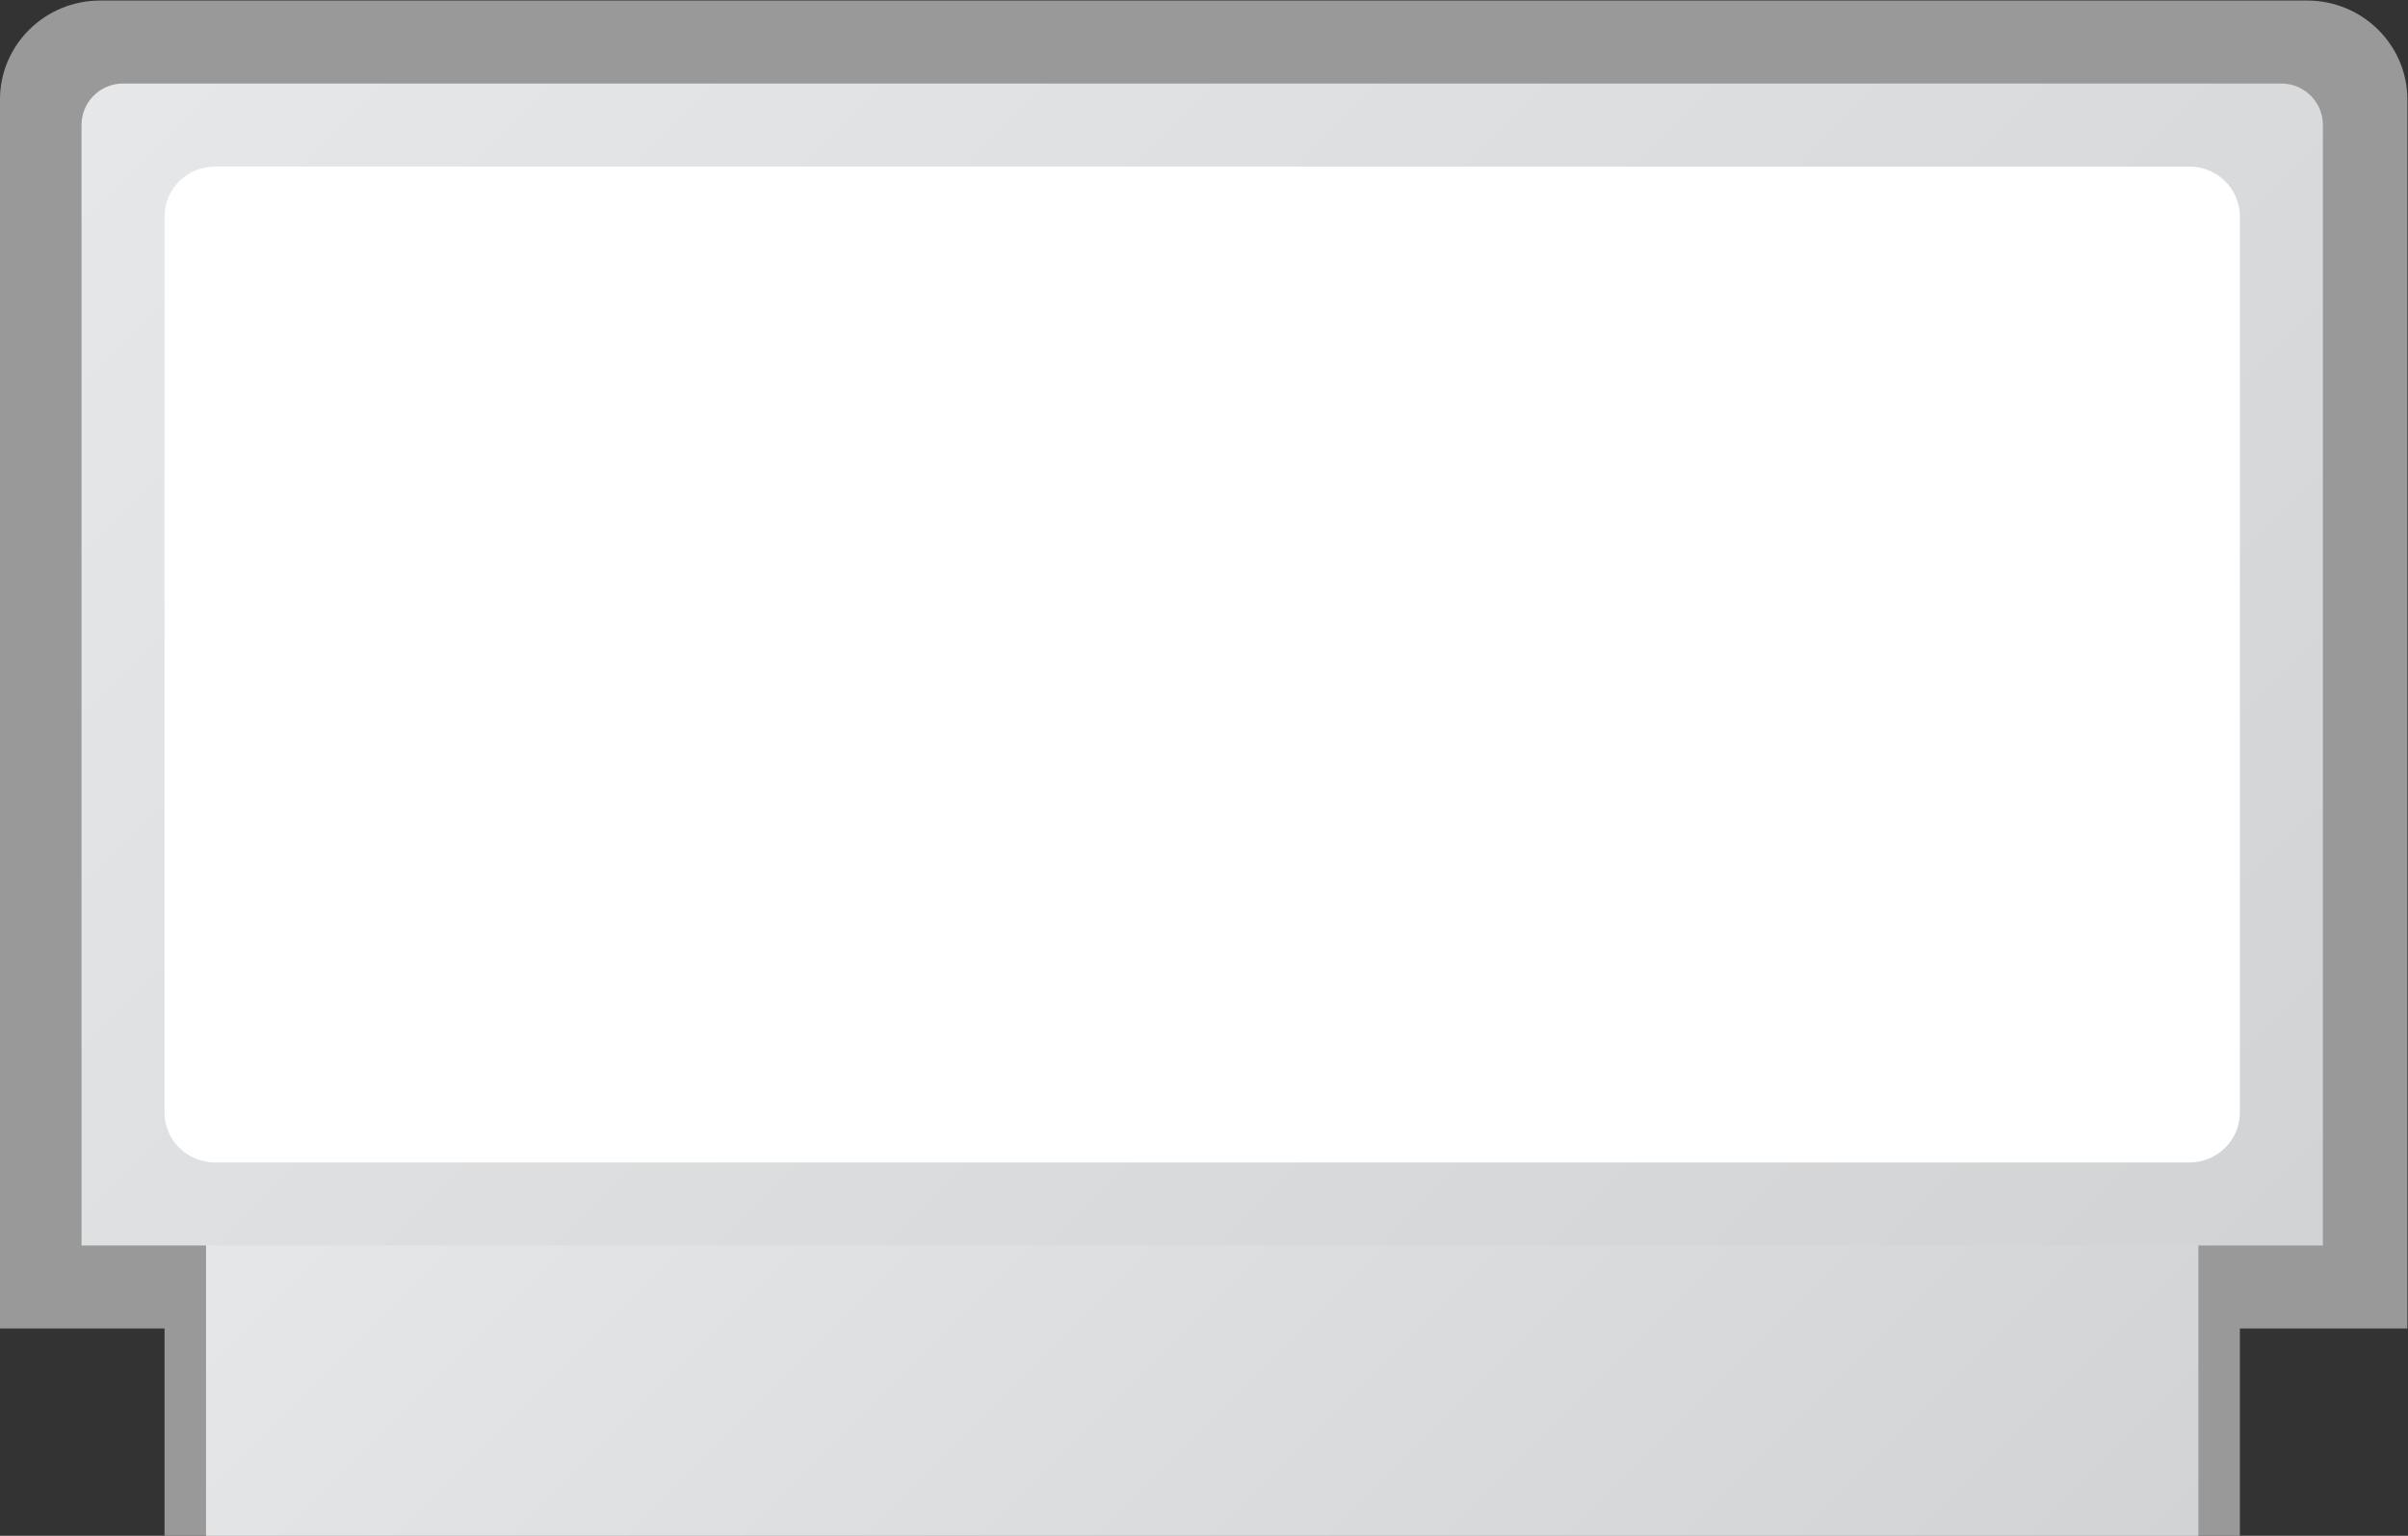 <?xml version="1.0" encoding="UTF-8" standalone="no"?>
<svg
   xmlns:dc="http://purl.org/dc/elements/1.1/"
   xmlns:cc="http://creativecommons.org/ns#"
   xmlns:rdf="http://www.w3.org/1999/02/22-rdf-syntax-ns#"
   xmlns:svg="http://www.w3.org/2000/svg"
   xmlns="http://www.w3.org/2000/svg"
   viewBox="0 0 309.333 197.333"
   height="197.333"
   width="309.333"
   xml:space="preserve"
   id="svg2"
   version="1.1"><rect x="0" y="0" width="309.333" height="197.333" fill="#333333" stroke="none"/><defs
     id="defs6"><clipPath
       id="clipPath18"
       clipPathUnits="userSpaceOnUse"><path
         id="path16"
         d="M 0,256 H 256 V 0 H 0 Z" /></clipPath><clipPath
       id="clipPath32"
       clipPathUnits="userSpaceOnUse"><path
         id="path30"
         d="M 32,56 H 224 V 88 H 32 Z" /></clipPath><linearGradient
       id="linearGradient42"
       spreadMethod="pad"
       gradientTransform="matrix(112,-112,-112,-112,72,128)"
       gradientUnits="userSpaceOnUse"
       y2="0"
       x2="1"
       y1="0"
       x1="0"><stop
         id="stop38"
         offset="0"
         style="stop-opacity:1;stop-color:#e6e7e8" /><stop
         id="stop40"
         offset="1"
         style="stop-opacity:1;stop-color:#d1d3d4" /></linearGradient><clipPath
       id="clipPath52"
       clipPathUnits="userSpaceOnUse"><path
         id="path50"
         d="m 24,196 c -2.209,0 -4,-1.791 -4,-4 v 0 -108 h 216 v 108 c 0,2.209 -1.791,4 -4,4 v 0 z" /></clipPath><linearGradient
       id="linearGradient62"
       spreadMethod="pad"
       gradientTransform="matrix(162.828,-162.828,-162.828,-162.828,46.586,220.243)"
       gradientUnits="userSpaceOnUse"
       y2="0"
       x2="1"
       y1="0"
       x1="0"><stop
         id="stop58"
         offset="0"
         style="stop-opacity:1;stop-color:#e6e7e8" /><stop
         id="stop60"
         offset="1"
         style="stop-opacity:1;stop-color:#d1d3d4" /></linearGradient><clipPath
       id="clipPath72"
       clipPathUnits="userSpaceOnUse"><path
         id="path70"
         d="M 0,256 H 256 V 0 H 0 Z" /></clipPath></defs><g
     transform="matrix(1.333,0,0,-1.333,-16.187,272)"
     id="g10"><g
       id="g12"><g
         clip-path="url(#clipPath18)"
         id="g14"><g
           transform="translate(244.141,76)"
           id="g20"><path
             id="path22"
             style="fill:#999999;fill-opacity:1;fill-rule:nonzero;stroke:none"
             d="m 0,0 h -232 v 118.452 c 0,5.273 4.328,9.548 9.667,9.548 H -9.667 C -4.328,128 0,123.725 0,118.452 Z" /></g><path
           id="path24"
           style="fill:#999999;fill-opacity:1;fill-rule:nonzero;stroke:none"
           d="M 228,56 H 28 v 28 h 200 z" /></g></g><g
       id="g26"><g
         clip-path="url(#clipPath32)"
         id="g28"><g
           id="g34"><g
             id="g36"><path
               id="path44"
               style="fill:url(#linearGradient42);stroke:none"
               d="M 32,56 H 224 V 88 H 32 Z" /></g></g></g></g><g
       id="g46"><g
         clip-path="url(#clipPath52)"
         id="g48"><g
           id="g54"><g
             id="g56"><path
               id="path64"
               style="fill:url(#linearGradient62);stroke:none"
               d="m 24,196 c -2.209,0 -4,-1.791 -4,-4 v 0 -108 h 216 v 108 c 0,2.209 -1.791,4 -4,4 v 0 z" /></g></g></g></g><g
       id="g66"><g
         clip-path="url(#clipPath72)"
         id="g68"><g
           transform="translate(223.122,92)"
           id="g74"><path
             id="path76"
             style="fill:#ffffff;fill-opacity:1;fill-rule:nonzero;stroke:none"
             d="m 0,0 h -190.244 c -2.694,0 -4.878,2.156 -4.878,4.815 v 86.37 c 0,2.659 2.184,4.815 4.878,4.815 H 0 c 2.694,0 4.878,-2.156 4.878,-4.815 V 4.815 C 4.878,2.156 2.694,0 0,0" /></g></g></g></g></svg>
